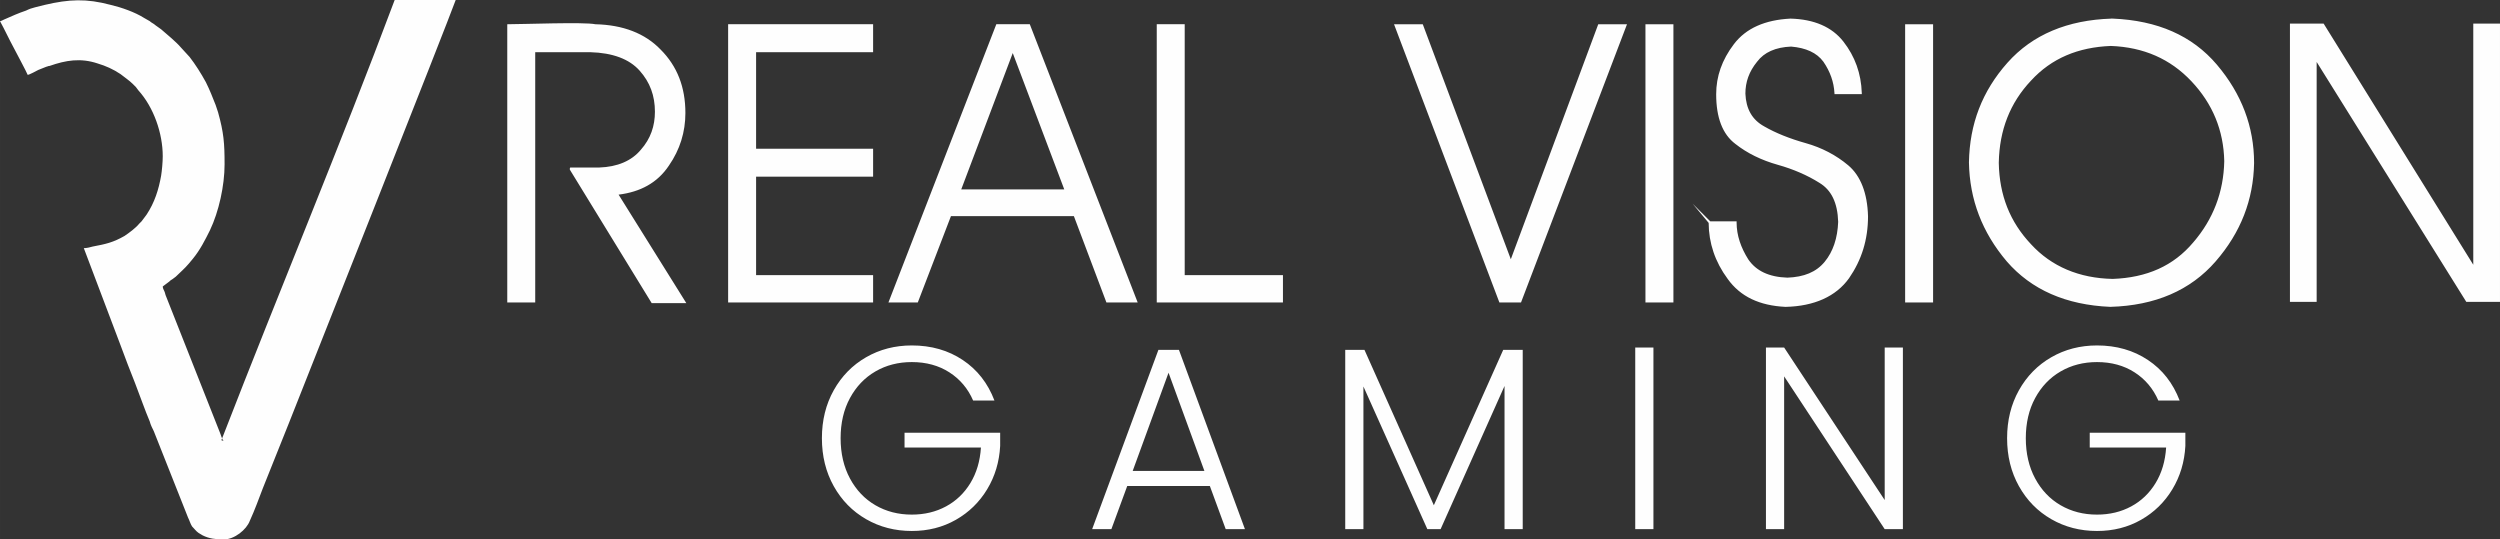<?xml version="1.0" encoding="UTF-8"?>
<!DOCTYPE svg PUBLIC "-//W3C//DTD SVG 1.1//EN" "http://www.w3.org/Graphics/SVG/1.1/DTD/svg11.dtd">
<!-- Creator: CorelDRAW 2021 (64-Bit) -->
<svg xmlns="http://www.w3.org/2000/svg" xml:space="preserve" width="270.332mm" height="58.335mm" version="1.1" style="shape-rendering:geometricPrecision; text-rendering:geometricPrecision; image-rendering:optimizeQuality; fill-rule:evenodd; clip-rule:evenodd"
viewBox="0 0 7422.82 1601.78"
 xmlns:xlink="http://www.w3.org/1999/xlink"
 xmlns:xodm="http://www.corel.com/coreldraw/odm/2003">
 <rect x="0" y="0" width="7422.82" height="1601.78" fill="#333333" stroke="none"/>
 <defs>
  <style type="text/css">
   <![CDATA[
    .fil0 {fill:#FEFEFE}
   ]]>
  </style>
 </defs>
 <g id="Capa_x0020_1">
  <path class="fil0" d="M664.48 1309.56c-4.84,-2.41 -9.65,-21.76 -12.1,-26.57l-159.46 -403.48c-2.41,-4.84 -2.41,-9.65 -4.84,-14.5 -2.41,-4.84 -4.84,-9.65 -4.84,-14.51 7.25,-4.84 12.09,-9.65 19.31,-14.5 2.41,-2.41 4.84,-4.84 9.65,-7.25l9.65 -7.25c12.09,-12.09 26.57,-24.16 38.66,-38.66l12.09 -14.5c21.76,-26.57 36.25,-55.57 50.72,-84.58 26.57,-55.57 43.47,-132.89 43.47,-195.71 0,-62.82 -2.41,-94.23 -19.31,-154.6 -2.41,-7.25 -4.84,-14.5 -7.25,-21.76 -9.65,-24.16 -16.91,-43.47 -29,-67.66 -14.51,-26.57 -31.41,-53.17 -48.31,-74.88l-26.57 -29c-12.09,-14.51 -41.06,-38.66 -57.98,-53.17l-16.91 -12.09c-4.84,-4.84 -12.09,-7.25 -16.9,-12.09 -4.84,-2.41 -12.09,-7.25 -16.91,-9.65 -26.57,-16.91 -67.66,-31.41 -99.04,-38.66 -72.48,-19.31 -123.19,-16.91 -195.71,0 -9.65,2.41 -19.31,4.84 -29,7.25 -9.65,2.41 -16.9,4.84 -26.57,9.65 -21.76,7.25 -43.47,16.9 -65.23,26.57 -4.84,2.41 -9.65,4.84 -12.09,4.84 14.51,26.57 26.57,53.17 41.06,79.72 4.84,9.65 38.66,72.48 41.06,79.72 4.84,0 26.57,-12.09 31.41,-14.51l24.16 -9.65c2.41,0 4.84,-2.41 9.65,-2.41 48.31,-16.9 91.83,-24.16 142.54,-7.25 24.16,7.25 45.9,16.9 67.66,31.41 12.1,9.65 26.57,19.31 36.25,29 2.41,2.41 4.84,4.84 9.65,9.65l7.25 9.65c45.92,50.72 72.48,128.05 72.48,195.71 0,16.9 -2.41,43.47 -4.84,57.96 -7.25,41.06 -19.31,79.72 -43.47,115.98 -4.84,7.25 -9.65,12.09 -14.51,19.31 -2.41,2.41 -4.84,4.84 -7.25,7.25 -9.65,12.09 -29,26.57 -43.47,36.25 -33.82,19.31 -55.57,24.16 -94.23,31.41 -7.25,2.41 -19.31,4.84 -26.57,4.84l108.73 287.49c7.25,19.31 14.51,38.66 21.76,57.98 7.25,19.31 14.51,36.25 21.76,55.57 7.25,19.31 14.51,38.66 21.76,57.98 7.25,19.31 14.51,38.66 21.76,55.57 2.41,9.65 7.25,19.31 12.09,29l101.48 256.08c4.84,9.65 7.25,19.31 12.09,26.57 7.25,7.25 12.09,14.5 19.31,19.31 4.84,2.41 7.25,4.84 12.09,7.25 19.31,9.65 38.66,12.09 62.82,12.09 31.41,0 67.66,-29 77.32,-55.57 14.5,-31.41 26.57,-65.23 38.66,-96.64 26.57,-65.23 50.72,-128.05 77.32,-193.26 55.57,-140.14 471.11,-1188.64 495.26,-1256.31 0,0 -181.2,0 -181.2,0 -161.87,432.44 -343.07,864.93 -509.77,1294.96 -2.41,4.84 -2.41,7.25 -4.84,12.09l7.19 2.48 0.06 0.03zm1030.82 -812.15l83.6 0c27.27,-0.9 51.36,-5.88 72.03,-14.7 20.75,-8.85 38.06,-21.58 51.69,-37.94l0.07 -0.09c14.58,-16.39 25.05,-34.13 31.86,-52.98 6.82,-18.87 10,-38.93 10,-59.93 0,-23.75 -3.64,-45.65 -11.16,-65.93 -7.52,-20.28 -18.92,-38.97 -34.41,-56.26 -15.37,-17.19 -35.3,-30.33 -59.53,-39.42 -24.51,-9.19 -53.44,-14.25 -86.54,-15.17l-163.78 0.01 0 743.15 -83.01 0 0 -826.18c48.82,0 227.8,-7.06 261.74,0.01 40.72,0.94 77.65,7.63 110.28,20.3 32.13,12.47 60.09,30.73 83.43,55 24.49,24.48 42.86,52.28 55.12,83.62 12.24,31.3 18.35,66.08 18.35,104.59 0,27.82 -3.92,55.17 -12.26,81.79 -8,25.52 -20.06,50.36 -36.63,74.3 -17.02,25.55 -38.32,45.42 -64.11,59.85 -24.38,13.64 -52.76,22.41 -85.33,26.49l201.07 322.08c-34.27,0 -68.55,0.05 -102.83,-0 -80.95,-132.12 -162.1,-264.12 -243,-396.27l-0.08 -3.51 1.13 -2.81 2.31 0zm897.06 -422.04l0 79.58 -347.42 0 0 286.68 347.42 0 0 83.01 -347.42 0 0 292.26 347.42 0 0 81.17 -430.45 0 0 -826.18 430.45 0 0 3.47zm130.35 822.75l-84.88 0c106.87,-275.36 213.64,-550.76 320.36,-826.18l99.4 0c107.02,275.3 213.63,550.77 320.36,826.18l-92.83 0 -96.61 -256.38 -365 0 -98.47 256.38 -2.34 0zm284.27 -740.61l-152.97 404.9 305.94 0 -152.97 -404.9zm510.58 659.45l291.7 0 -0 81.17 -374.72 0 0 -826.18 83.01 0 0 745.01zm968.27 -47.24l259.6 -697.76 85.37 0c-104.77,275.44 -209.71,550.83 -314.73,826.18l-64.18 0c-104.07,-275.47 -208.47,-550.84 -312.86,-826.18l85.35 0 261.43 697.76zm479.33 128.41l-79.6 0 0 -826.18 83.03 0 0 826.18 -3.43 0zm112.88 -240.94l78.16 0 0 3.43c0,19.14 3.19,37.83 9.12,56.06 5.94,18.27 14.63,36.11 25.6,53.49 11.72,17.13 27.06,30.21 46.23,39.23 19.29,9.07 42.49,14.08 69.82,14.99 24.6,-0.91 46,-5.02 64.41,-12.75 18.31,-7.68 33.67,-18.98 46.31,-34.31 12.54,-15.23 22,-32.71 28.6,-52.2 6.8,-20.09 10.55,-42.32 11.5,-66.42 -0.91,-28.24 -5.91,-51.9 -15.21,-71.18 -9.22,-19.13 -22.72,-33.98 -40.7,-44.77l-0.07 -0.04c-17.57,-11.1 -36.99,-21.27 -57.76,-30.26 -20.68,-8.95 -42.77,-16.77 -65.81,-23.22 -23.77,-6.65 -46.59,-15.25 -67.97,-25.77 -20.73,-10.21 -40.11,-22.26 -57.68,-36.14 -19.06,-14.32 -33.36,-33.86 -42.88,-58.59 -9.45,-24.56 -14.17,-54.24 -14.17,-89.01 0,-26.39 4.25,-51.86 12.98,-76.62 8.7,-24.69 21.88,-48.68 39.77,-72.21 17.88,-23.52 40.88,-41.45 68.76,-53.97 28.16,-12.65 61.29,-19.81 99.14,-21.69l0.24 0c34.89,0.94 65.58,7.1 91.8,18.47 26.23,11.38 47.99,27.96 65.02,49.73 17.1,21.85 30.37,45.61 39.56,71.27 9.03,25.2 14.12,52.28 15.05,81.22l0.11 3.54 -81.07 0 -0.18 -3.24c-0.9,-16.38 -4.09,-32.32 -9.56,-47.81 -5.46,-15.49 -13.21,-30.53 -23.21,-45.08 -9.86,-13.45 -22.89,-23.78 -38.85,-31.2 -16.08,-7.47 -35.17,-12.02 -57.01,-13.85 -22.94,0.94 -43.06,5.11 -60.13,12.73 -16.62,7.42 -30.37,18.13 -41.03,32.34l-0.08 0.11c-11.83,14.56 -20.47,29.57 -26.15,45.23 -5.66,15.62 -8.38,31.96 -8.38,49.22 0.91,22.62 5.87,42.03 15.09,58.23 9.2,16.15 22.69,29.18 40.7,39.09l0.07 0.04c17.15,9.92 36.08,18.97 56.33,27.13 21.14,8.52 43.75,16.09 67.35,22.69 23.47,6.57 46,15.5 67.12,26.53 21.09,11.02 40.79,24.17 58.62,39.19 18.28,15.39 32.66,36.09 42.63,61.83 9.7,25.04 15.25,54.9 16.17,89.32l0.01 0.08c0,34.69 -4.7,67.07 -14.09,97.61 -9.39,30.53 -23.48,59.18 -42.25,86.41l-0.03 0.04c-19.1,26.75 -44.93,47.71 -76.99,62.14 -31.35,14.11 -68.68,21.97 -111.52,22.9l-0.23 0c-38.53,-1.88 -71.95,-9.43 -100.47,-23.1 -28.64,-13.72 -52.31,-33.59 -71.22,-60.08 -18.72,-25.29 -32.79,-51.99 -42.18,-79.87 -9.33,-27.69 -14.06,-56.51 -14.19,-86.23l-47.51 -57.01 52.35 52.35zm658.13 240.94l-79.58 0 0 -826.18 83.01 0 0 826.18 -3.43 0zm198.5 -414.01c0.92,47.87 9.2,91.58 25.06,131.58 15.86,39.99 39.33,76.33 70.62,109.46l0.03 0.04c30.28,33.03 66.07,58.29 106.67,75.51 40.71,17.27 86.28,26.49 135.99,27.42 50.61,-1.85 95.69,-11.51 135.45,-29.43 39.72,-17.9 74.15,-44.07 103.52,-78.97l0.02 -0.04c29.54,-34.15 52.15,-71.56 67.56,-111.96 15.33,-40.17 23.57,-83.32 24.49,-129.19 -0.91,-45.78 -9.59,-88.38 -25.77,-127.76 -16.33,-39.75 -40.34,-76.27 -71.78,-109.55 -31.26,-33.1 -66.65,-58.39 -106.39,-75.85 -39.75,-17.47 -83.89,-27.12 -132.63,-28.96 -48.74,1.85 -92.88,11.05 -132.41,28.06 -39.51,17 -74.43,41.8 -104.73,74.86l-0.03 0.04c-31.27,33.12 -54.73,69.91 -70.59,110.37 -15.87,40.48 -24.16,84.67 -25.09,132.52l0.01 1.84zm338.56 -428.89c66.4,2.8 125.35,15.44 176.81,38.13 51.56,22.73 95.63,55.56 132.21,98.7 36.62,43.19 64.29,89.23 82.78,138.11 18.36,48.54 27.65,99.85 27.65,153.91l-0.01 0.05c-0.93,54.29 -10.76,105.78 -29.71,154.46 -18.96,48.69 -47.04,94.55 -84.46,137.57 -37.46,43.07 -82.39,75.85 -134.56,98.34 -52.22,22.51 -111.7,34.71 -178.2,36.58l-0.23 0c-65.54,-2.81 -124.09,-15.48 -175.38,-37.99 -51.25,-22.5 -95.26,-54.82 -131.77,-96.95l-0.02 -0.03c-36.48,-43.03 -64.09,-88.88 -82.8,-137.78 -18.71,-48.89 -28.54,-100.84 -29.47,-156.06l0 -0.11c0.93,-57.07 10.76,-109.95 29.72,-159.1 18.96,-49.16 47.05,-94.56 84.48,-136.66 37.28,-41.95 82,-73.71 133.67,-95.5 51.67,-21.79 110.29,-33.59 175.38,-35.62l-0.02 -0.22 3.93 0.17zm1070.26 730.84l0 -715.98 79.32 0 0 826.18 -100.06 0 -444.29 -712.31 0 712.31 -79.32 0 0 -826.18 100.05 0 444.3 715.98zm-4454.14 403.17c-15.43,-35.49 -38.96,-63.4 -70.59,-83.71 -31.63,-20.32 -68.8,-30.48 -111.49,-30.48 -40.12,0 -76.13,9.26 -108.01,27.77 -31.89,18.52 -57.09,44.88 -75.61,79.09 -18.52,34.2 -27.77,73.94 -27.77,119.2 0,45.26 9.26,85.13 27.77,119.59 18.52,34.46 43.72,60.95 75.61,79.47 31.89,18.52 67.9,27.78 108.01,27.78 37.55,0 71.37,-8.1 101.46,-24.3 30.09,-16.2 54.27,-39.35 72.53,-69.44 18.26,-30.09 28.67,-65.2 31.25,-105.32l-226.83 0 0 -43.98 283.93 0 0 39.35c-2.57,47.32 -15.43,90.14 -38.58,128.46 -23.15,38.32 -54.14,68.54 -92.97,90.66 -38.83,22.12 -82.43,33.18 -130.78,33.18 -49.89,0 -95.16,-11.7 -135.79,-35.11 -40.63,-23.4 -72.65,-56.07 -96.06,-97.99 -23.4,-41.92 -35.11,-89.37 -35.11,-142.35 0,-52.98 11.7,-100.43 35.11,-142.35 23.41,-41.92 55.42,-74.58 96.06,-97.99 40.64,-23.4 85.9,-35.11 135.79,-35.11 57.61,0 108.02,14.4 151.22,43.21 43.21,28.8 74.58,68.92 94.13,120.36l-63.27 0zm702.88 253.84l-245.35 0 -47.06 128.08 -57.09 0 196.74 -532.36 60.95 0 195.97 532.36 -57.1 0 -47.06 -128.08zm-16.2 -44.75l-106.47 -291.64 -106.47 291.64 212.94 0zm945.14 -359.54l0 532.36 -54.01 0 0 -425.12 -189.8 425.12 -39.35 0 -189.8 -423.58 0 423.58 -54.01 0 0 -532.36 57.09 0 206 461.38 206 -461.38 57.87 0zm388.09 -6.94l0 539.31 -54.01 0 0 -539.31 54.01 0zm740.68 539.31l-54.01 0 -298.59 -453.67 0 453.67 -54.01 0 0 -539.31 54.01 0 298.59 452.9 0 -452.9 54.01 0 0 539.31zm758.43 -381.91c-15.43,-35.49 -38.96,-63.4 -70.59,-83.71 -31.63,-20.32 -68.8,-30.48 -111.49,-30.48 -40.12,0 -76.13,9.26 -108.01,27.77 -31.89,18.52 -57.09,44.88 -75.61,79.09 -18.52,34.2 -27.77,73.94 -27.77,119.2 0,45.26 9.26,85.13 27.77,119.59 18.52,34.46 43.72,60.95 75.61,79.47 31.89,18.52 67.9,27.78 108.01,27.78 37.55,0 71.37,-8.1 101.46,-24.3 30.09,-16.2 54.27,-39.35 72.53,-69.44 18.26,-30.09 28.67,-65.2 31.25,-105.32l-226.83 0 0 -43.98 283.93 0 0 39.35c-2.57,47.32 -15.43,90.14 -38.58,128.46 -23.15,38.32 -54.14,68.54 -92.97,90.66 -38.83,22.12 -82.43,33.18 -130.78,33.18 -49.89,0 -95.16,-11.7 -135.79,-35.11 -40.63,-23.4 -72.65,-56.07 -96.06,-97.99 -23.4,-41.92 -35.11,-89.37 -35.11,-142.35 0,-52.98 11.7,-100.43 35.11,-142.35 23.41,-41.92 55.42,-74.58 96.06,-97.99 40.64,-23.4 85.9,-35.11 135.79,-35.11 57.61,0 108.02,14.4 151.22,43.21 43.21,28.8 74.58,68.92 94.13,120.36l-63.27 0z"/>
 </g>
</svg>
